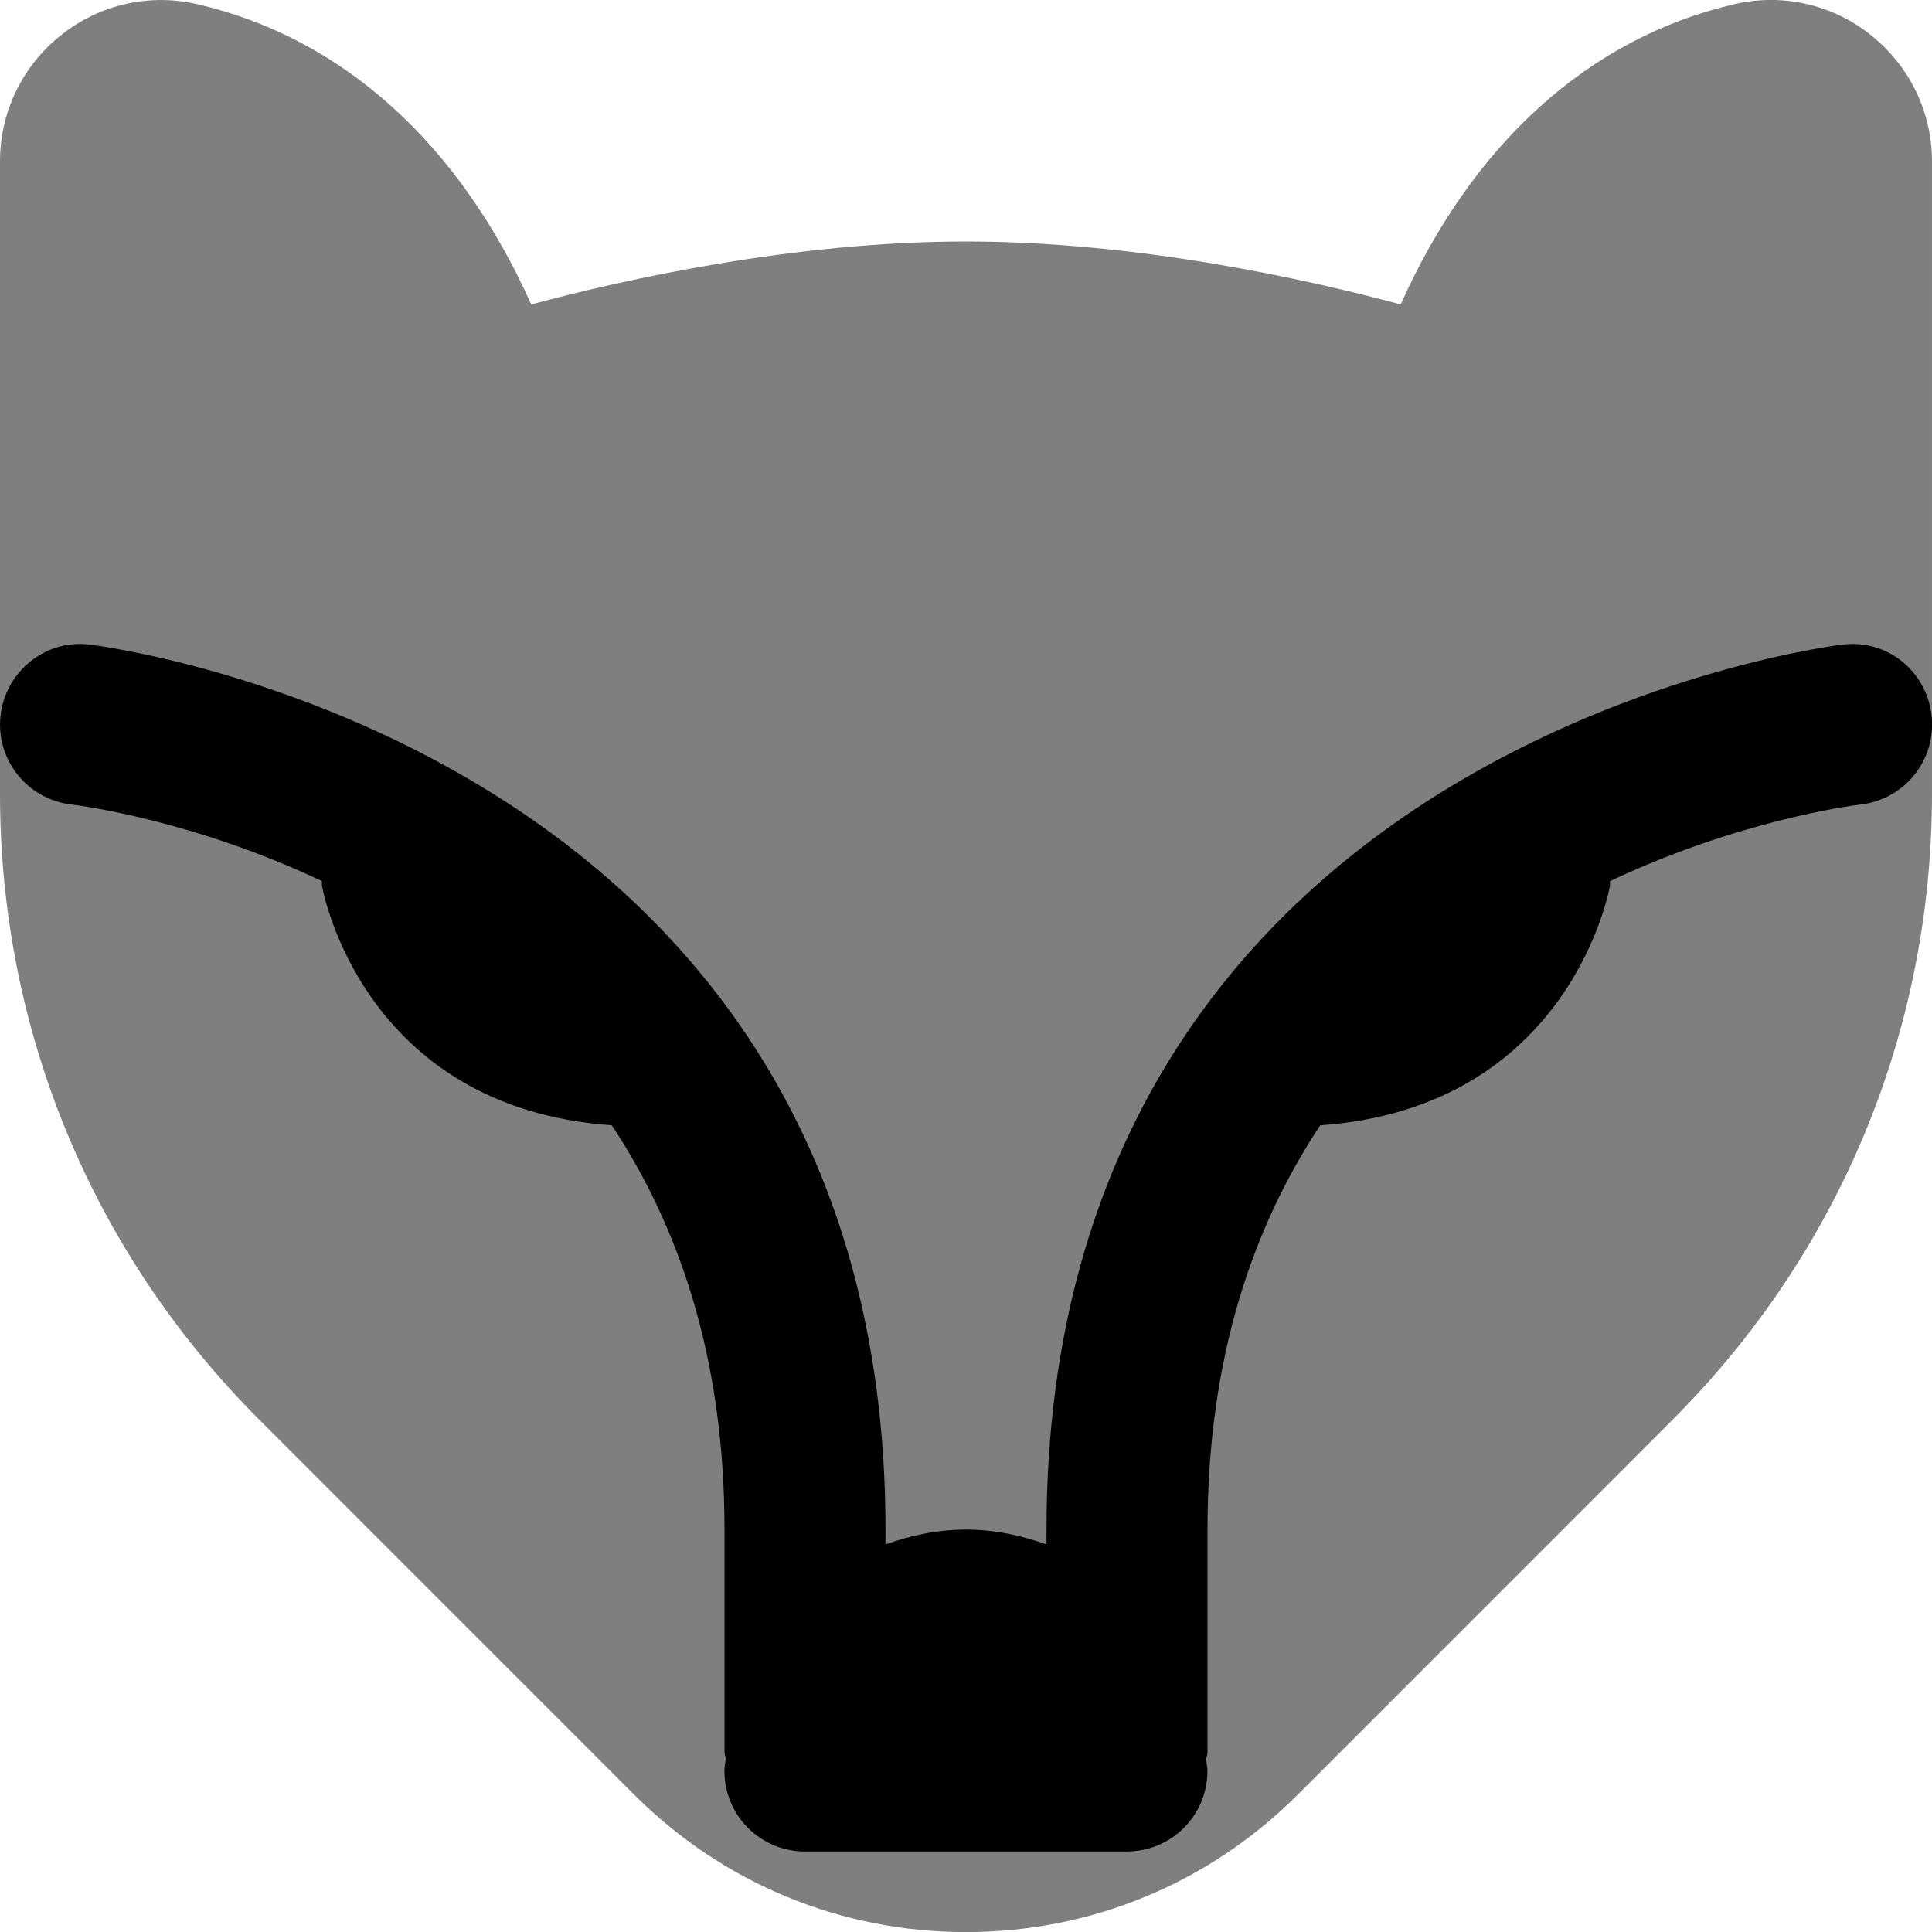 <svg id="Layer_1" viewBox="0 0 24 24" xmlns="http://www.w3.org/2000/svg" data-name="Layer 1"><g opacity=".5"><path d="m23.24.435c-.481-.382-1.099-.522-1.696-.383-1.804.419-3.25 1.73-4.144 3.73-1.161-.312-3.266-.782-5.4-.782s-4.24.47-5.401.782c-.894-1.999-2.34-3.31-4.143-3.729-.595-.139-1.216 0-1.696.382-.484.384-.76.956-.76 1.572v7.852c0 2.938 1.144 5.701 3.222 7.778l4.656 4.657c1.102 1.101 2.565 1.707 4.122 1.707s3.02-.606 4.121-1.707l4.656-4.657c2.078-2.078 3.223-4.84 3.223-7.778v-7.852c0-.615-.277-1.188-.76-1.571z"/></g><path d="m22.89 8.007c-.099.011-9.89 1.212-9.89 10.994v.184c-.314-.112-.648-.184-1-.184s-.685.072-1 .184v-.184c0-9.782-9.791-10.984-9.89-10.994-.544-.068-1.041.333-1.103.881-.062.548.332 1.043.88 1.106.136.016 1.524.201 3.112.951v.056s.469 2.757 3.601 2.978c.829 1.252 1.4 2.878 1.4 5.021v2.771c0 .027.013.049.015.075-.003.052-.016.101-.016.154 0 .552.448 1 1 1h4c.552 0 1-.448 1-1 0-.052-.013-.1-.015-.151.002-.027.016-.05.016-.078v-2.771c0-2.144.571-3.77 1.4-5.021 3.131-.222 3.6-2.978 3.6-2.978v-.055c1.586-.749 2.972-.935 3.113-.952.548-.062.942-.556.882-1.104-.061-.548-.547-.951-1.104-.883z"/></svg>